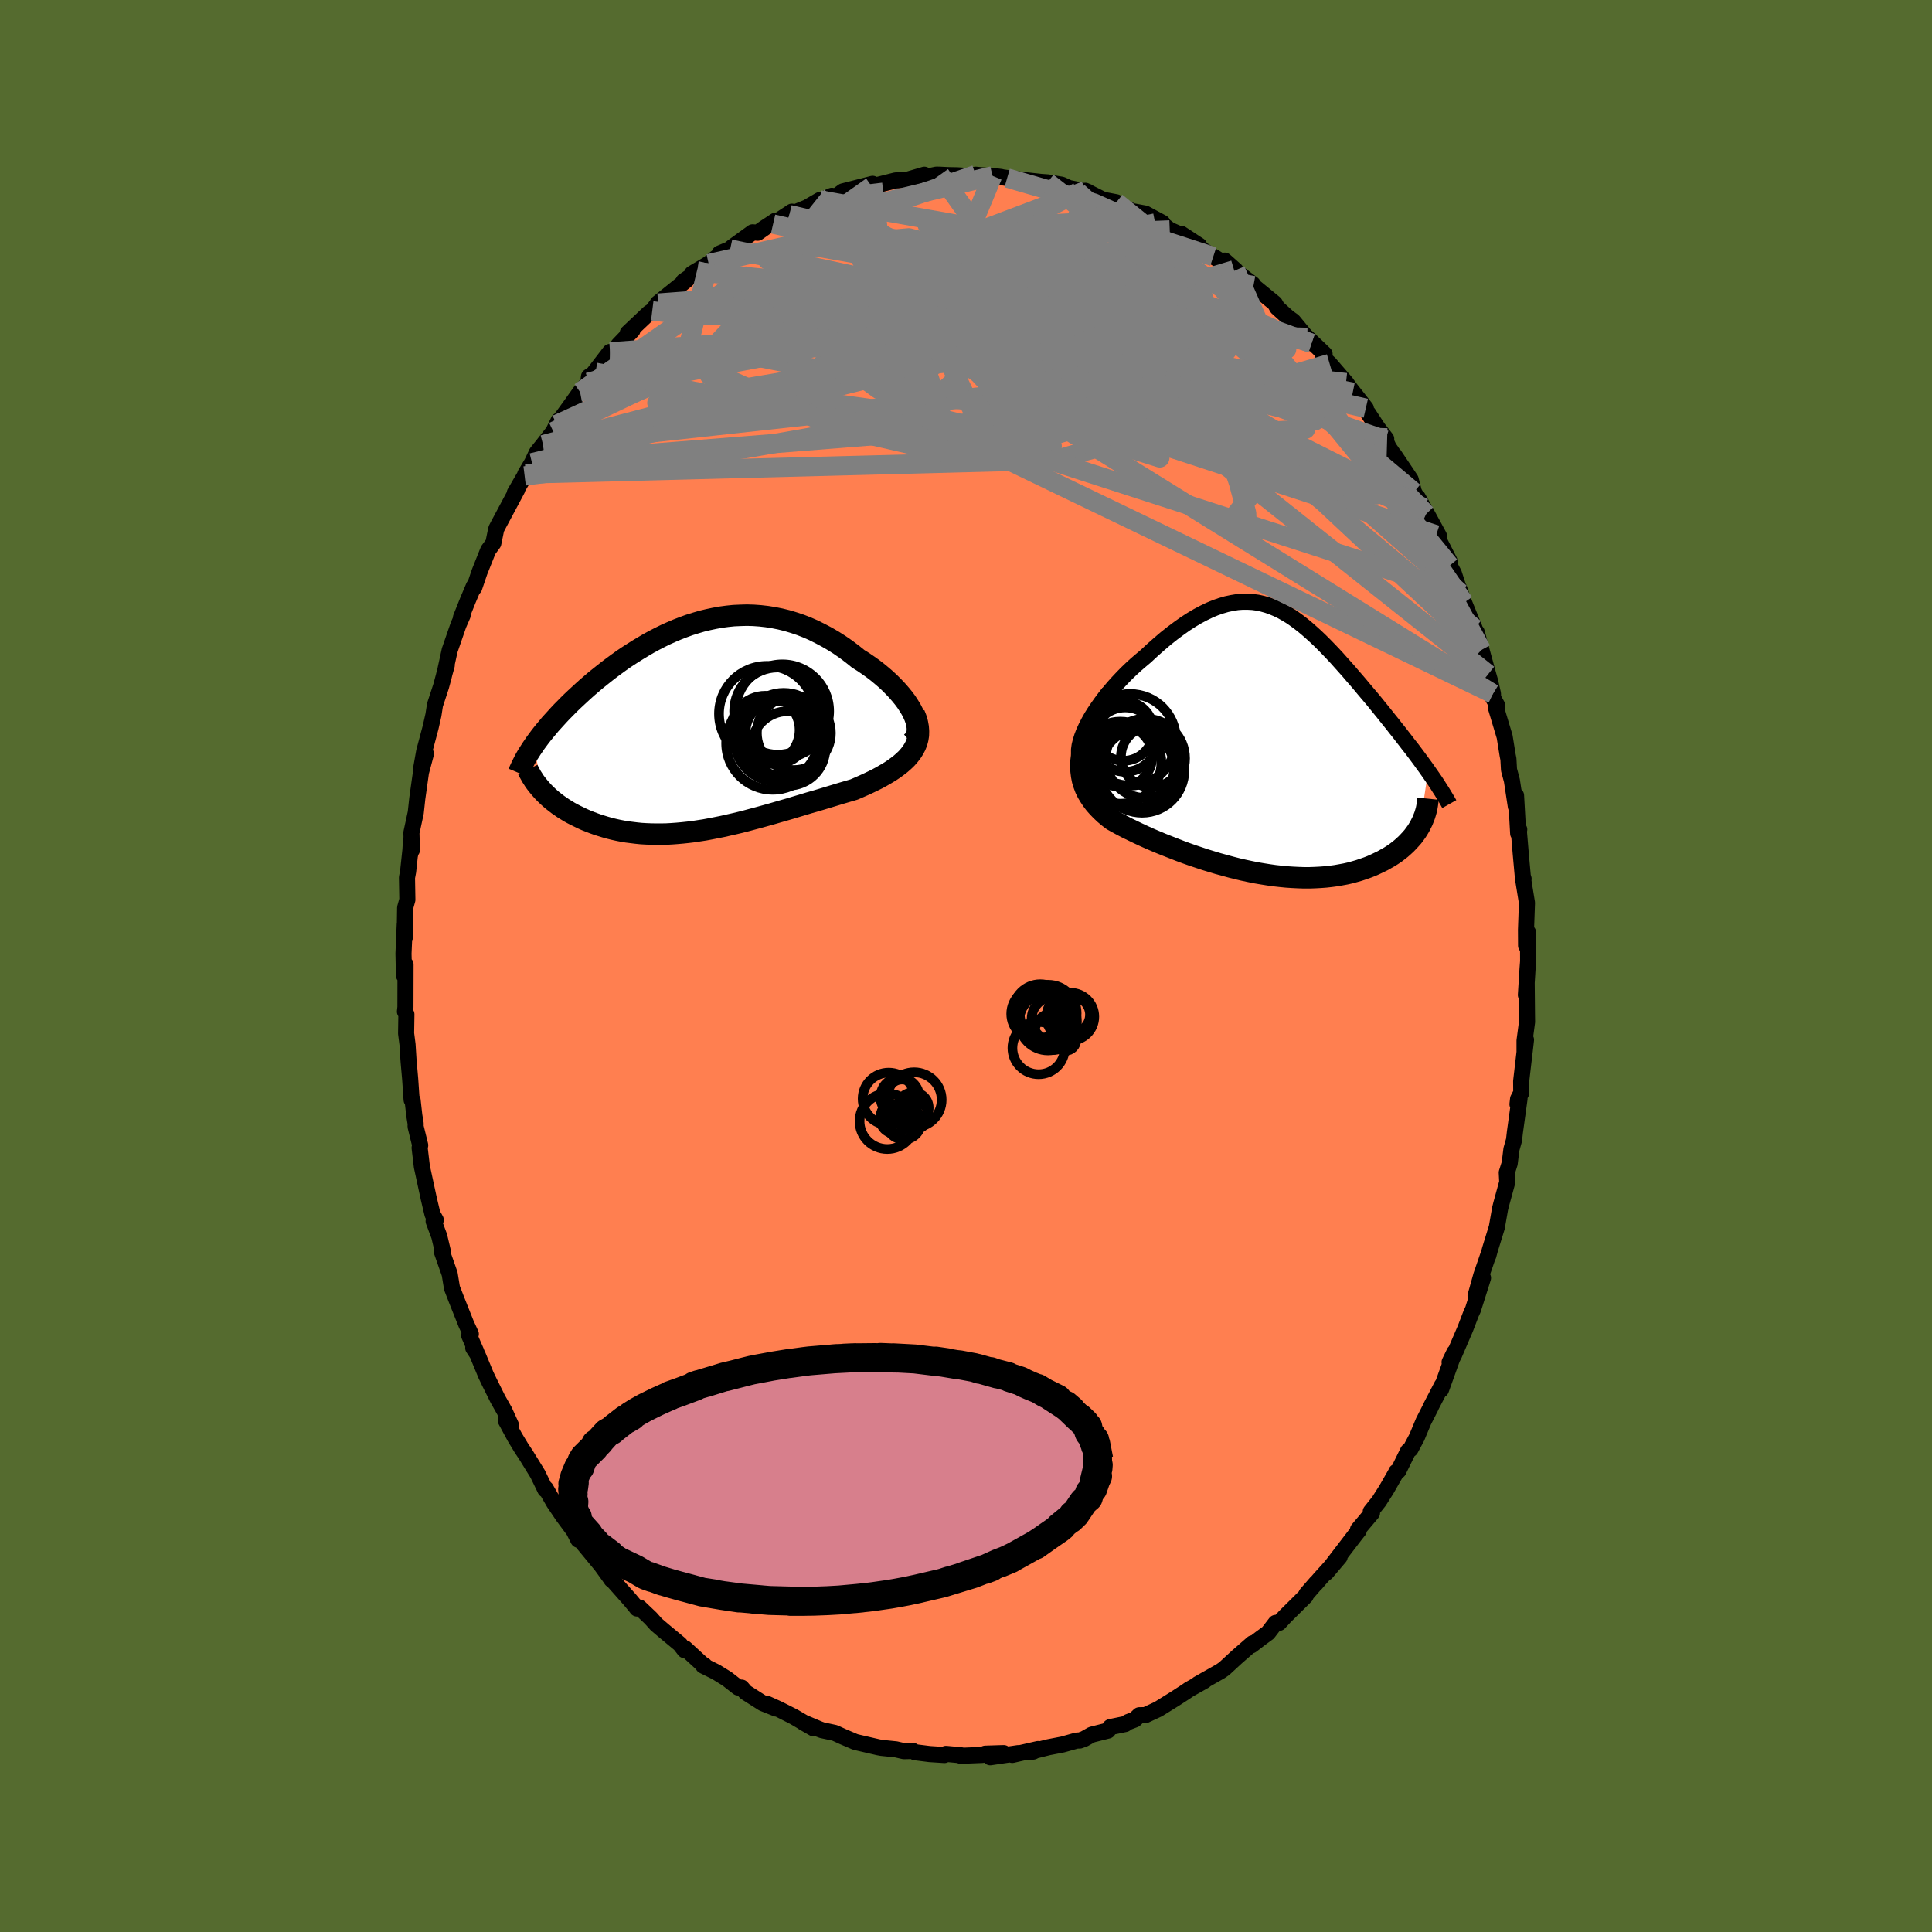 
  <svg viewBox="-100 -100 200 200" xmlns="http://www.w3.org/2000/svg" width="500" height="500" id="face-svg">
    <defs>
      <clipPath id="leftEyeClipPath">
        <polyline points="22.34,-1.42 22.14,-1.81 21.9,-2.2 21.64,-2.6 21.34,-3 21.02,-3.39 20.67,-3.79 20.3,-4.18 19.91,-4.57 19.5,-4.95 19.07,-5.32 18.62,-5.69 18.15,-6.05 17.67,-6.39 17.17,-6.73 16.66,-7.05 16.04,-7.55 15.4,-8.03 14.75,-8.48 14.09,-8.9 13.42,-9.29 12.74,-9.65 12.06,-9.99 11.38,-10.29 10.69,-10.56 10,-10.79 9.3,-11 8.61,-11.17 7.91,-11.31 7.22,-11.42 6.52,-11.5 5.83,-11.55 5.14,-11.57 4.46,-11.55 3.78,-11.52 3.1,-11.45 2.43,-11.36 1.77,-11.24 1.11,-11.1 0.45,-10.94 -0.19,-10.75 -0.83,-10.55 -1.46,-10.32 -2.08,-10.08 -2.69,-9.82 -3.29,-9.55 -3.88,-9.26 -4.46,-8.96 -5.03,-8.65 -5.59,-8.32 -6.14,-7.99 -6.68,-7.65 -7.21,-7.31 -7.73,-6.96 -8.23,-6.6 -8.72,-6.24 -9.2,-5.88 -9.67,-5.51 -10.12,-5.15 -10.57,-4.79 -11,-4.42 -11.42,-4.06 -11.82,-3.7 -12.21,-3.34 -12.59,-2.99 -12.96,-2.64 -13.32,-2.29 -13.66,-1.94 -14,-1.6 -14.32,-1.26 -14.63,-0.92 -14.93,-0.59 -15.23,-0.26 -15.5,0.07 -15.77,0.39 -16.03,0.71 -16.28,1.03 -16.51,1.34 -16.74,1.65 -16.95,1.96 -15.91,6.75 -15.69,6.97 -15.46,7.19 -15.22,7.41 -14.97,7.62 -14.7,7.83 -14.43,8.04 -14.14,8.24 -13.85,8.44 -13.54,8.63 -13.23,8.82 -12.9,9 -12.57,9.17 -12.22,9.34 -11.87,9.51 -11.51,9.67 -11.13,9.82 -10.74,9.97 -10.35,10.11 -9.94,10.24 -9.52,10.37 -9.09,10.49 -8.65,10.6 -8.2,10.7 -7.74,10.79 -7.27,10.87 -6.79,10.93 -6.3,10.99 -5.81,11.04 -5.3,11.07 -4.79,11.09 -4.27,11.1 -3.74,11.1 -3.2,11.09 -2.65,11.06 -2.1,11.02 -1.54,10.97 -0.97,10.91 -0.39,10.84 0.19,10.75 0.78,10.66 1.37,10.55 1.98,10.43 2.58,10.31 3.2,10.17 3.82,10.03 4.45,9.88 5.08,9.72 5.71,9.55 6.35,9.38 7,9.2 7.65,9.02 8.3,8.83 8.96,8.64 9.62,8.45 10.28,8.25 10.95,8.05 11.61,7.85 12.28,7.66 12.95,7.46 13.61,7.26 14.27,7.06 14.93,6.86 15.58,6.67 16.23,6.48 16.74,6.26 17.24,6.04 17.72,5.82 18.2,5.59 18.66,5.36 19.1,5.12 19.53,4.87 19.95,4.62 20.34,4.36 20.71,4.09 21.06,3.82 21.39,3.53 21.69,3.24 21.96,2.93 22.2,2.62" />
      </clipPath>
      <clipPath id="rightEyeClipPath">
        <polyline points="-19.45,-1.71 -19.19,-2.22 -18.9,-2.74 -18.58,-3.25 -18.23,-3.77 -17.86,-4.29 -17.47,-4.81 -17.05,-5.32 -16.62,-5.83 -16.18,-6.32 -15.72,-6.81 -15.26,-7.28 -14.78,-7.74 -14.29,-8.19 -13.8,-8.61 -13.3,-9.03 -12.6,-9.68 -11.9,-10.3 -11.22,-10.88 -10.54,-11.42 -9.87,-11.92 -9.21,-12.39 -8.56,-12.81 -7.92,-13.19 -7.3,-13.52 -6.68,-13.82 -6.08,-14.07 -5.5,-14.27 -4.92,-14.44 -4.35,-14.56 -3.8,-14.65 -3.26,-14.69 -2.73,-14.69 -2.2,-14.66 -1.69,-14.59 -1.19,-14.48 -0.69,-14.34 -0.21,-14.17 0.27,-13.97 0.75,-13.74 1.21,-13.48 1.68,-13.2 2.13,-12.89 2.58,-12.56 3.03,-12.21 3.47,-11.84 3.91,-11.45 4.35,-11.05 4.78,-10.64 5.21,-10.21 5.63,-9.78 6.06,-9.33 6.48,-8.88 6.89,-8.42 7.31,-7.95 7.72,-7.49 8.12,-7.02 8.53,-6.55 8.93,-6.08 9.32,-5.61 9.71,-5.15 10.1,-4.69 10.48,-4.23 10.85,-3.77 11.21,-3.33 11.57,-2.88 11.92,-2.44 12.27,-2.01 12.61,-1.57 12.95,-1.15 13.28,-0.72 13.6,-0.31 13.92,0.11 14.24,0.51 14.54,0.91 14.84,1.31 15.13,1.7 15.41,2.09 15.69,2.47 15.95,2.84 15.09,8.56 14.93,8.83 14.76,9.1 14.57,9.36 14.37,9.63 14.15,9.88 13.92,10.13 13.68,10.38 13.42,10.62 13.15,10.86 12.87,11.08 12.57,11.31 12.26,11.52 11.93,11.73 11.59,11.92 11.24,12.12 10.87,12.3 10.49,12.48 10.09,12.66 9.68,12.82 9.25,12.97 8.81,13.12 8.36,13.25 7.89,13.38 7.4,13.49 6.91,13.58 6.4,13.67 5.88,13.74 5.34,13.8 4.8,13.84 4.24,13.87 3.67,13.89 3.09,13.89 2.5,13.87 1.9,13.84 1.29,13.8 0.68,13.74 0.05,13.67 -0.58,13.58 -1.21,13.48 -1.86,13.37 -2.5,13.24 -3.16,13.1 -3.81,12.95 -4.47,12.78 -5.13,12.6 -5.79,12.42 -6.45,12.22 -7.11,12.02 -7.77,11.8 -8.43,11.58 -9.08,11.35 -9.73,11.11 -10.37,10.86 -11.01,10.61 -11.64,10.36 -12.26,10.1 -12.87,9.84 -13.47,9.57 -14.05,9.3 -14.63,9.02 -15.19,8.75 -15.73,8.47 -16.25,8.19 -16.76,7.9 -17.16,7.59 -17.54,7.27 -17.9,6.93 -18.23,6.59 -18.55,6.23 -18.83,5.86 -19.09,5.47 -19.33,5.07 -19.53,4.66 -19.69,4.23 -19.83,3.78 -19.92,3.31 -19.98,2.82 -20,2.31 -19.98,1.78" />
      </clipPath>
      <filter id="fuzzy">
        <feTurbulence id="turbulence" baseFrequency="0.05" numOctaves="3" type="noise" result="noise" />
        <feDisplacementMap in="SourceGraphic" in2="noise" scale="2" />
      </filter>
      <linearGradient id="rainbowGradient" x1="0%" y1="0%" x2="100%" y2="0%">
        <stop offset="0%" style="stop-color: rgb(233, 236, 239); stop-opacity: 1" />
        <stop offset="50%" style="stop-color: rgb(0, 0, 0); stop-opacity: 1" />
        <stop offset="100%" style="stop-color: rgb(165, 42, 42); stop-opacity: 1" />
      </linearGradient>
    </defs>
    <rect x="-100" y="-100" width="100%" height="100%" fill="rgb(85, 107, 47)" />
    <polyline id="faceContour" points="58.13,0.28 57.96,3 58.04,1.79 58.07,5.03 58.08,5.78 57.82,7.73 57.82,8.95 57.97,7.64 57.47,11.92 57.48,13.13 57.15,13.77 57.09,14.31 57.3,13.74 56.82,17.22 56.73,18.02 56.46,18.98 56.28,20.44 55.98,21.39 56.03,22.37 55.4,24.67 55.29,25.11 54.95,27.05 54.24,29.35 54.07,29.98 54.08,29.88 53.34,32.03 52.75,34.14 53.52,32.29 52.48,35.57 52.3,35.95 51.69,37.54 50.54,40.22 50.26,40.77 50.06,41.02 50.56,39.99 49.17,43.86 49.27,43.41 48.19,45.49 48.09,45.71 47.36,47.14 46.68,48.77 46.02,50.01 45.76,50.22 44.76,52.26 44.54,52.37 44.53,52.43 43.52,54.2 42.75,55.41 41.9,56.48 41.9,56.64 42.03,56.62 40.58,58.34 40.66,58.43 40.31,58.87 37.3,62.8 38.68,61.17 36.65,63.42 36.23,63.91 36.29,63.81 35.25,65.01 35.15,65.23 33.03,67.33 32.41,68 32.06,68 31.27,69.03 30.48,69.61 29.54,70.33 29.67,70.11 28.02,71.55 26.73,72.74 26.34,73.01 24.01,74.33 24.87,73.84 24.66,74.01 23.11,74.88 22.76,75.12 21.73,75.79 19.9,76.93 18.57,77.55 17.94,77.56 17.48,78 16.77,78.27 16.48,78.47 14.93,78.79 14.7,79.15 13.02,79.57 12.24,80.01 11.77,80.18 11.47,80.18 10,80.59 8.55,80.87 6.38,81.41 6.97,81.32 7.46,81.06 4.79,81.67 5.42,81.48 2.51,81.91 3.9,81.48 2,81.54 1.68,81.67 -0.55,81.76 -0.48,81.71 -2.07,81.56 -2.23,81.68 -3.77,81.58 -5.28,81.39 -5.5,81.25 -5.97,81.27 -6.43,81.28 -7.26,81.09 -8.74,80.94 -9.07,80.88 -11.1,80.41 -11.47,80.32 -12.69,79.8 -13.59,79.39 -14.9,79.11 -15.17,79.01 -16.88,78.29 -15.76,78.93 -17.82,77.72 -19.4,76.92 -20.62,76.37 -19.65,76.87 -21.03,76.32 -22.82,75.18 -23.23,74.7 -23.59,74.69 -24.74,73.79 -25.87,73.09 -27.2,72.43 -27.06,72.41 -27.34,72.23 -29.07,70.64 -29.13,70.83 -29.61,70.21 -31.25,68.85 -32.06,68.16 -32.64,67.51 -33.8,66.41 -34.06,66.51 -34.05,66.5 -34.79,65.61 -36.89,63.24 -36.7,63.53 -36.82,63.35 -37.76,62.05 -39.78,59.6 -40.3,58.57 -40.13,59.4 -40.61,58.45 -41.7,56.98 -42.66,55.56 -43.5,54.1 -43.49,54.17 -43.55,54.21 -44.33,52.6 -45.55,50.62 -46.04,49.88 -46.7,48.79 -47.65,47.03 -47.11,47.52 -47.77,46.07 -48.47,44.83 -49.36,43.04 -49.7,42.33 -50.59,40.18 -51.01,39.54 -50.68,39.97 -51.43,38.25 -51.26,38.1 -51.74,37.06 -52.74,34.55 -53.21,33.34 -53.45,31.88 -54.25,29.6 -54.14,29.61 -54.53,27.97 -55.11,26.42 -54.89,26.29 -55.23,25.69 -55.43,24.85 -55.61,24.09 -56.33,20.76 -56.56,18.82 -56.5,18.56 -56.98,16.61 -56.97,16.33 -57.11,15.48 -57.29,13.88 -57.39,13.86 -57.54,11.69 -57.7,9.88 -57.72,9.6 -57.81,8.15 -57.96,6.98 -57.93,5 -58.08,4.72 -58.03,4.26 -58.02,-0.16 -58.18,0.99 -58.23,-1.29 -58.1,-4.34 -58.11,-2.87 -58.06,-6.03 -57.83,-6.86 -57.87,-9.15 -57.75,-9.79 -57.47,-12.4 -57.54,-11.55 -57.45,-13.04 -57.36,-12.01 -57.41,-13.8 -56.96,-15.88 -56.8,-17.36 -56.42,-20.06 -55.91,-21.97 -56.41,-20.4 -56.09,-22.2 -55.42,-24.71 -55.13,-25.99 -54.97,-27.03 -54.34,-28.95 -54.07,-29.95 -53.99,-30.28 -53.75,-31.14 -53.87,-30.76 -53.45,-32.68 -52.54,-35.31 -52.11,-36.3 -52.28,-36.07 -51.56,-37.87 -50.95,-39.31 -50.91,-39.17 -50.36,-40.79 -49.46,-43.05 -48.93,-43.77 -48.63,-45.24 -48.44,-45.61 -46.81,-48.66 -46.45,-49.34 -46.71,-48.97 -45.69,-50.73 -45.62,-50.93 -44.93,-52.09 -44.43,-53.15 -43.78,-53.96 -42.72,-55.32 -42.17,-56.46 -42.37,-56.05 -40.99,-57.95 -39.95,-59.41 -39.1,-60.42 -39.03,-61.01 -38.36,-61.46 -38.51,-61.41 -36.85,-63.57 -36.66,-63.29 -35.97,-64.3 -34.53,-65.8 -35.02,-65.52 -32.81,-67.61 -32.48,-67.82 -31.87,-68.62 -31.92,-68.6 -28.91,-71.02 -29.24,-70.89 -27.79,-71.87 -28.35,-71.68 -26.64,-72.7 -25.91,-73.3 -25.26,-73.7 -25.51,-73.76 -24.41,-74.22 -24.24,-74.39 -22.09,-75.95 -21.56,-75.91 -20.88,-76.39 -19.73,-77.15 -19.97,-76.81 -18.02,-78.09 -18.28,-77.78 -16.46,-78.52 -15.12,-79.3 -14.82,-79.34 -13.89,-79.73 -13.78,-79.42 -12.73,-80.19 -9.67,-80.97 -9.5,-80.89 -9.9,-80.78 -9.76,-80.7 -7.29,-81.32 -6.11,-81.38 -4.31,-81.91 -5.92,-81.32 -3.05,-81.92 -2.68,-81.91 -1.9,-81.87 -0.9,-81.85 0.46,-81.76 0.99,-81.91 1.67,-81.85 3.63,-81.68 2.75,-81.79 4.26,-81.57 6.38,-81.32 7.92,-81.15 7.58,-81.18 8.44,-81.12 9.9,-80.88 11.59,-80.11 10,-80.67 12.65,-80.13 12.81,-79.81 12.36,-80.25 14.2,-79.32 15.56,-79.06 16.09,-78.66 17.21,-78.14 18.56,-77.89 20.34,-76.93 19.58,-76.91 20.29,-76.83 21.09,-76.2 22.68,-75.51 22.28,-75.8 24.14,-74.58 24.19,-74.33 25.6,-73.44 27.91,-72.02 26.78,-73.02 27.75,-72.06 29.68,-70.59 29.76,-70.43 30.55,-69.62 29.98,-70.22 31.97,-68.59 32.22,-68.15 33.34,-67.14 33.87,-66.76 35.77,-64.46 35.32,-65.07 37.12,-63.35 36.96,-62.99 37.64,-62.36 39.34,-60.39 40.04,-59.39 39.52,-60.11 41.39,-57.74 40.79,-58.22 41.64,-57.21 42.63,-55.7 43.5,-54.57 43.4,-54.45 43.77,-53.67 45.32,-51.42 44.33,-52.9 46.03,-50.37 46.37,-49.06 47.63,-46.79 46.77,-48.51 47.38,-47.43 48.96,-44.53 48.68,-44.63 50.05,-41.93 50.07,-41.45 50.5,-40.65 51.16,-38.63 51.05,-39.09 51.56,-37.62 52.65,-34.95 52.54,-34.95 52.87,-34.56 53.36,-32.72 54.05,-30.2 54.26,-29.47 54.55,-28.18 54.56,-27.75 55,-26.95 54.87,-26.7 55.76,-23.74 56.07,-21.82 56.15,-21.42 56.21,-20.32 56.51,-19.2 56.92,-16.51 56.94,-17.65 57.16,-13.72 57.27,-14.13 57.21,-14.21 57.43,-11.59 57.64,-9.27 57.72,-9.03 57.7,-8.81 58.07,-6.54 57.97,-3.74 57.98,-2.11 58.18,-3.48 58.19,-0.49 58.13,0.28 57.96,3" fill="rgb(255, 127, 80)" stroke="black" stroke-width="1.667" stroke-linejoin="round" filter="url(#fuzzy)" />
    <g transform="translate(31.89 -23.02)">
      <polyline id="rightCountour" points="-19.45,-1.71 -19.19,-2.22 -18.9,-2.74 -18.58,-3.25 -18.23,-3.77 -17.86,-4.29 -17.47,-4.81 -17.05,-5.32 -16.62,-5.83 -16.18,-6.32 -15.72,-6.81 -15.26,-7.28 -14.78,-7.74 -14.29,-8.19 -13.8,-8.61 -13.3,-9.03 -12.6,-9.68 -11.9,-10.3 -11.22,-10.88 -10.54,-11.42 -9.87,-11.92 -9.21,-12.39 -8.56,-12.81 -7.92,-13.19 -7.3,-13.52 -6.68,-13.82 -6.08,-14.07 -5.5,-14.27 -4.92,-14.44 -4.35,-14.56 -3.8,-14.65 -3.26,-14.69 -2.73,-14.69 -2.2,-14.66 -1.69,-14.59 -1.19,-14.48 -0.69,-14.34 -0.21,-14.17 0.27,-13.97 0.75,-13.74 1.21,-13.48 1.68,-13.2 2.13,-12.89 2.58,-12.56 3.03,-12.21 3.47,-11.84 3.91,-11.45 4.35,-11.05 4.78,-10.64 5.21,-10.21 5.63,-9.78 6.06,-9.33 6.48,-8.88 6.89,-8.42 7.31,-7.95 7.72,-7.49 8.12,-7.02 8.53,-6.55 8.93,-6.08 9.32,-5.61 9.71,-5.15 10.1,-4.69 10.48,-4.23 10.85,-3.77 11.21,-3.33 11.57,-2.88 11.92,-2.44 12.27,-2.01 12.61,-1.57 12.95,-1.15 13.28,-0.72 13.6,-0.31 13.92,0.11 14.24,0.51 14.54,0.91 14.84,1.31 15.13,1.7 15.41,2.09 15.69,2.47 15.95,2.84 15.09,8.56 14.93,8.83 14.76,9.1 14.57,9.36 14.37,9.63 14.15,9.88 13.92,10.13 13.68,10.38 13.42,10.62 13.15,10.86 12.87,11.08 12.57,11.31 12.26,11.52 11.93,11.73 11.59,11.92 11.24,12.12 10.87,12.3 10.49,12.48 10.09,12.66 9.68,12.82 9.25,12.97 8.81,13.12 8.36,13.25 7.89,13.38 7.4,13.49 6.91,13.58 6.4,13.67 5.88,13.74 5.34,13.8 4.8,13.84 4.24,13.87 3.67,13.89 3.09,13.89 2.5,13.87 1.9,13.84 1.29,13.8 0.68,13.74 0.05,13.67 -0.58,13.58 -1.21,13.48 -1.86,13.37 -2.5,13.24 -3.16,13.1 -3.81,12.95 -4.47,12.78 -5.13,12.6 -5.79,12.42 -6.45,12.22 -7.11,12.02 -7.77,11.8 -8.43,11.58 -9.08,11.35 -9.73,11.11 -10.37,10.86 -11.01,10.61 -11.64,10.36 -12.26,10.1 -12.87,9.84 -13.47,9.57 -14.05,9.3 -14.63,9.02 -15.19,8.75 -15.73,8.47 -16.25,8.19 -16.76,7.9 -17.16,7.59 -17.54,7.27 -17.9,6.93 -18.23,6.59 -18.55,6.23 -18.83,5.86 -19.09,5.47 -19.33,5.07 -19.53,4.66 -19.69,4.23 -19.83,3.78 -19.92,3.31 -19.98,2.82 -20,2.31 -19.98,1.78" fill="white" stroke="white" stroke-width="0" stroke-linejoin="round" filter="url(#fuzzy)" />
    </g>
    <g transform="translate(-27.82 -24.75)">
      <polyline id="leftCountour" points="22.34,-1.42 22.14,-1.81 21.9,-2.2 21.64,-2.6 21.34,-3 21.02,-3.39 20.67,-3.79 20.3,-4.18 19.91,-4.57 19.5,-4.95 19.07,-5.32 18.62,-5.69 18.15,-6.05 17.67,-6.39 17.17,-6.73 16.66,-7.05 16.04,-7.55 15.4,-8.03 14.75,-8.48 14.09,-8.9 13.42,-9.29 12.74,-9.65 12.06,-9.99 11.38,-10.29 10.69,-10.56 10,-10.79 9.3,-11 8.61,-11.17 7.91,-11.31 7.22,-11.42 6.52,-11.5 5.83,-11.55 5.14,-11.57 4.46,-11.55 3.78,-11.52 3.1,-11.45 2.43,-11.36 1.77,-11.24 1.11,-11.1 0.45,-10.94 -0.19,-10.75 -0.83,-10.55 -1.46,-10.32 -2.08,-10.08 -2.69,-9.82 -3.29,-9.55 -3.88,-9.26 -4.46,-8.96 -5.03,-8.65 -5.59,-8.32 -6.14,-7.99 -6.68,-7.65 -7.21,-7.31 -7.73,-6.96 -8.23,-6.6 -8.72,-6.24 -9.2,-5.88 -9.67,-5.51 -10.12,-5.15 -10.57,-4.79 -11,-4.42 -11.42,-4.06 -11.82,-3.7 -12.21,-3.34 -12.59,-2.99 -12.96,-2.64 -13.32,-2.29 -13.66,-1.94 -14,-1.6 -14.32,-1.26 -14.63,-0.92 -14.93,-0.59 -15.23,-0.26 -15.5,0.07 -15.77,0.39 -16.03,0.71 -16.28,1.03 -16.51,1.34 -16.74,1.65 -16.95,1.96 -15.91,6.75 -15.69,6.97 -15.46,7.19 -15.22,7.41 -14.97,7.62 -14.7,7.83 -14.43,8.04 -14.14,8.24 -13.85,8.44 -13.54,8.63 -13.23,8.82 -12.9,9 -12.57,9.17 -12.22,9.34 -11.87,9.51 -11.51,9.67 -11.13,9.82 -10.74,9.97 -10.35,10.11 -9.94,10.24 -9.52,10.37 -9.09,10.49 -8.65,10.6 -8.2,10.7 -7.74,10.79 -7.27,10.87 -6.79,10.93 -6.3,10.99 -5.81,11.04 -5.3,11.07 -4.79,11.09 -4.27,11.1 -3.74,11.1 -3.2,11.09 -2.65,11.06 -2.1,11.02 -1.54,10.97 -0.97,10.91 -0.39,10.84 0.19,10.75 0.78,10.66 1.37,10.55 1.98,10.43 2.58,10.31 3.2,10.17 3.82,10.03 4.45,9.88 5.08,9.72 5.71,9.55 6.35,9.38 7,9.2 7.65,9.02 8.3,8.83 8.96,8.64 9.62,8.45 10.28,8.25 10.95,8.05 11.61,7.85 12.28,7.66 12.95,7.46 13.61,7.26 14.27,7.06 14.93,6.86 15.58,6.67 16.23,6.48 16.74,6.26 17.24,6.04 17.72,5.82 18.2,5.59 18.66,5.36 19.1,5.12 19.53,4.87 19.95,4.62 20.34,4.36 20.71,4.09 21.06,3.82 21.39,3.53 21.69,3.24 21.96,2.93 22.2,2.62" fill="white" stroke="white" stroke-width="0" stroke-linejoin="round" filter="url(#fuzzy)" />
    </g>
    <g transform="translate(31.89 -23.02)">
      <polyline id="rightUpper" points="-19.63,2.36 -19.87,2.09 -20.04,1.77 -20.15,1.43 -20.19,1.05 -20.19,0.64 -20.13,0.2 -20.02,-0.25 -19.87,-0.72 -19.68,-1.21 -19.45,-1.71 -19.19,-2.22 -18.9,-2.74 -18.58,-3.25 -18.23,-3.77 -17.86,-4.29 -17.47,-4.81 -17.05,-5.32 -16.62,-5.83 -16.18,-6.32 -15.72,-6.81 -15.26,-7.28 -14.78,-7.74 -14.29,-8.19 -13.8,-8.61 -13.3,-9.03 -12.6,-9.68 -11.9,-10.3 -11.22,-10.88 -10.54,-11.42 -9.87,-11.92 -9.21,-12.39 -8.56,-12.81 -7.92,-13.19 -7.3,-13.52 -6.68,-13.82 -6.08,-14.07 -5.5,-14.27 -4.92,-14.44 -4.35,-14.56 -3.8,-14.65 -3.26,-14.69 -2.73,-14.69 -2.2,-14.66 -1.69,-14.59 -1.19,-14.48 -0.69,-14.34 -0.21,-14.17 0.27,-13.97 0.75,-13.74 1.21,-13.48 1.68,-13.2 2.13,-12.89 2.58,-12.56 3.03,-12.21 3.47,-11.84 3.91,-11.45 4.35,-11.05 4.78,-10.64 5.21,-10.21 5.63,-9.78 6.06,-9.33 6.48,-8.88 6.89,-8.42 7.31,-7.95 7.72,-7.49 8.12,-7.02 8.53,-6.55 8.93,-6.08 9.32,-5.61 9.71,-5.15 10.1,-4.69 10.48,-4.23 10.85,-3.77 11.21,-3.33 11.57,-2.88 11.92,-2.44 12.27,-2.01 12.61,-1.57 12.95,-1.15 13.28,-0.72 13.6,-0.31 13.92,0.11 14.24,0.51 14.54,0.91 14.84,1.31 15.13,1.7 15.41,2.09 15.69,2.47 15.95,2.84 16.21,3.21 16.46,3.57 16.7,3.92 16.93,4.27 17.15,4.62 17.37,4.96 17.57,5.29 17.77,5.62 17.96,5.94 18.14,6.26" fill="none" stroke="black" stroke-width="1.667" stroke-linejoin="round" filter="url(#fuzzy)" />
      <polyline id="rightLower" points="-16.85,-5.15 -17.44,-4.3 -17.96,-3.49 -18.41,-2.72 -18.8,-1.98 -19.13,-1.28 -19.41,-0.61 -19.63,0.03 -19.79,0.64 -19.91,1.22 -19.98,1.78 -20,2.31 -19.98,2.82 -19.92,3.31 -19.83,3.78 -19.69,4.23 -19.53,4.66 -19.33,5.07 -19.09,5.47 -18.83,5.86 -18.55,6.23 -18.23,6.59 -17.9,6.93 -17.54,7.27 -17.16,7.59 -16.76,7.9 -16.25,8.19 -15.73,8.47 -15.19,8.75 -14.63,9.02 -14.05,9.3 -13.47,9.57 -12.87,9.84 -12.26,10.1 -11.64,10.36 -11.01,10.61 -10.37,10.86 -9.73,11.11 -9.08,11.35 -8.43,11.58 -7.77,11.8 -7.11,12.02 -6.45,12.22 -5.79,12.42 -5.13,12.6 -4.47,12.78 -3.81,12.95 -3.16,13.1 -2.5,13.24 -1.86,13.37 -1.21,13.48 -0.58,13.58 0.05,13.67 0.68,13.74 1.29,13.8 1.9,13.84 2.5,13.87 3.09,13.89 3.67,13.89 4.24,13.87 4.8,13.84 5.34,13.8 5.88,13.74 6.4,13.67 6.91,13.58 7.4,13.49 7.89,13.38 8.36,13.25 8.81,13.12 9.25,12.97 9.68,12.82 10.09,12.66 10.49,12.48 10.87,12.3 11.24,12.12 11.59,11.92 11.93,11.73 12.26,11.52 12.57,11.31 12.87,11.08 13.15,10.86 13.42,10.62 13.68,10.38 13.92,10.13 14.15,9.88 14.37,9.63 14.57,9.36 14.76,9.1 14.93,8.83 15.09,8.56 15.23,8.28 15.37,8 15.48,7.72 15.59,7.44 15.68,7.15 15.76,6.87 15.82,6.58 15.87,6.29 15.91,5.99 15.94,5.7" fill="none" stroke="black" stroke-width="2.222" stroke-linejoin="round" filter="url(#fuzzy)" />
      <circle r="4.578" cx="-14.082" cy="2.381" stroke="black" fill="none" stroke-width="1.0" filter="url(#fuzzy)" clip-path="url(#rightEyeClipPath)" /><circle r="3.152" cx="-12.697" cy="1.351" stroke="black" fill="none" stroke-width="1.0" filter="url(#fuzzy)" clip-path="url(#rightEyeClipPath)" /><circle r="4.102" cx="-13.317" cy="1.521" stroke="black" fill="none" stroke-width="1.0" filter="url(#fuzzy)" clip-path="url(#rightEyeClipPath)" /><circle r="3.186" cx="-15.787" cy="1.306" stroke="black" fill="none" stroke-width="1.0" filter="url(#fuzzy)" clip-path="url(#rightEyeClipPath)" /><circle r="4.25" cx="-15.917" cy="1.971" stroke="black" fill="none" stroke-width="1.0" filter="url(#fuzzy)" clip-path="url(#rightEyeClipPath)" /><circle r="3.09" cx="-15.582" cy="-1.314" stroke="black" fill="none" stroke-width="1.0" filter="url(#fuzzy)" clip-path="url(#rightEyeClipPath)" /><circle r="3.33" cx="-15.407" cy="-0.419" stroke="black" fill="none" stroke-width="1.0" filter="url(#fuzzy)" clip-path="url(#rightEyeClipPath)" /><circle r="4.384" cx="-13.667" cy="2.771" stroke="black" fill="none" stroke-width="1.0" filter="url(#fuzzy)" clip-path="url(#rightEyeClipPath)" /><circle r="4.132" cx="-14.482" cy="2.556" stroke="black" fill="none" stroke-width="1.0" filter="url(#fuzzy)" clip-path="url(#rightEyeClipPath)" /><circle r="4.74" cx="-14.887" cy="-0.399" stroke="black" fill="none" stroke-width="1.0" filter="url(#fuzzy)" clip-path="url(#rightEyeClipPath)" />
      </g>
    <g transform="translate(-27.82 -24.75)">
      <polyline id="leftUpper" points="22.12,1.64 22.36,1.44 22.55,1.21 22.68,0.95 22.76,0.66 22.79,0.35 22.78,0.03 22.73,-0.32 22.64,-0.67 22.51,-1.04 22.34,-1.42 22.14,-1.81 21.9,-2.2 21.64,-2.6 21.34,-3 21.02,-3.39 20.67,-3.79 20.3,-4.18 19.91,-4.57 19.5,-4.95 19.07,-5.32 18.62,-5.69 18.15,-6.05 17.67,-6.39 17.17,-6.73 16.66,-7.05 16.04,-7.55 15.4,-8.03 14.75,-8.48 14.09,-8.9 13.42,-9.29 12.74,-9.65 12.06,-9.99 11.38,-10.29 10.69,-10.56 10,-10.79 9.3,-11 8.61,-11.17 7.91,-11.31 7.22,-11.42 6.52,-11.5 5.83,-11.55 5.14,-11.57 4.46,-11.55 3.78,-11.52 3.1,-11.45 2.43,-11.36 1.77,-11.24 1.11,-11.1 0.45,-10.94 -0.19,-10.75 -0.83,-10.55 -1.46,-10.32 -2.08,-10.08 -2.69,-9.82 -3.29,-9.55 -3.88,-9.26 -4.46,-8.96 -5.03,-8.65 -5.59,-8.32 -6.14,-7.99 -6.68,-7.65 -7.21,-7.31 -7.73,-6.96 -8.23,-6.6 -8.72,-6.24 -9.2,-5.88 -9.67,-5.51 -10.12,-5.15 -10.57,-4.79 -11,-4.42 -11.42,-4.06 -11.82,-3.7 -12.21,-3.34 -12.59,-2.99 -12.96,-2.64 -13.32,-2.29 -13.66,-1.94 -14,-1.6 -14.32,-1.26 -14.63,-0.92 -14.93,-0.59 -15.23,-0.26 -15.5,0.07 -15.77,0.39 -16.03,0.71 -16.28,1.03 -16.51,1.34 -16.74,1.65 -16.95,1.96 -17.15,2.25 -17.34,2.55 -17.53,2.84 -17.7,3.13 -17.86,3.41 -18,3.69 -18.14,3.96 -18.27,4.24 -18.39,4.5 -18.5,4.76" fill="none" stroke="black" stroke-width="2.222" stroke-linejoin="round" filter="url(#fuzzy)" />
      <polyline id="leftLower" points="22.47,-1.34 22.66,-0.86 22.79,-0.41 22.87,0.03 22.9,0.45 22.89,0.85 22.83,1.23 22.73,1.6 22.59,1.95 22.41,2.29 22.2,2.62 21.96,2.93 21.69,3.24 21.39,3.53 21.06,3.82 20.71,4.09 20.34,4.36 19.95,4.62 19.53,4.87 19.1,5.12 18.66,5.36 18.2,5.59 17.72,5.82 17.24,6.04 16.74,6.26 16.23,6.48 15.58,6.67 14.93,6.86 14.27,7.06 13.61,7.26 12.95,7.46 12.28,7.66 11.61,7.85 10.95,8.05 10.28,8.25 9.62,8.45 8.96,8.64 8.3,8.83 7.65,9.02 7,9.2 6.35,9.38 5.71,9.55 5.08,9.72 4.45,9.88 3.82,10.03 3.2,10.17 2.58,10.31 1.98,10.43 1.37,10.55 0.78,10.66 0.19,10.75 -0.39,10.84 -0.97,10.91 -1.54,10.97 -2.1,11.02 -2.65,11.06 -3.2,11.09 -3.74,11.1 -4.27,11.1 -4.79,11.09 -5.3,11.07 -5.81,11.04 -6.3,10.99 -6.79,10.93 -7.27,10.87 -7.74,10.79 -8.2,10.7 -8.65,10.6 -9.09,10.49 -9.52,10.37 -9.94,10.24 -10.35,10.11 -10.74,9.97 -11.13,9.82 -11.51,9.67 -11.87,9.51 -12.22,9.34 -12.57,9.17 -12.9,9 -13.23,8.82 -13.54,8.63 -13.85,8.44 -14.14,8.24 -14.43,8.04 -14.7,7.83 -14.97,7.62 -15.22,7.41 -15.46,7.19 -15.69,6.97 -15.91,6.75 -16.12,6.52 -16.32,6.29 -16.51,6.06 -16.69,5.83 -16.86,5.6 -17.01,5.36 -17.16,5.13 -17.29,4.89 -17.42,4.66 -17.54,4.42" fill="none" stroke="black" stroke-width="2.222" stroke-linejoin="round" filter="url(#fuzzy)" />
      <circle r="4.512" cx="8.33" cy="-1.638" stroke="black" fill="none" stroke-width="1.0" filter="url(#fuzzy)" clip-path="url(#leftEyeClipPath)" /><circle r="3.856" cx="9.405" cy="2.227" stroke="black" fill="none" stroke-width="1.0" filter="url(#fuzzy)" clip-path="url(#leftEyeClipPath)" /><circle r="4.82" cx="7.81" cy="1.687" stroke="black" fill="none" stroke-width="1.0" filter="url(#fuzzy)" clip-path="url(#leftEyeClipPath)" /><circle r="4.96" cx="7.21" cy="-1.358" stroke="black" fill="none" stroke-width="1.0" filter="url(#fuzzy)" clip-path="url(#leftEyeClipPath)" /><circle r="4.842" cx="8.81" cy="-1.633" stroke="black" fill="none" stroke-width="1.0" filter="url(#fuzzy)" clip-path="url(#leftEyeClipPath)" /><circle r="3.548" cx="7.045" cy="0.322" stroke="black" fill="none" stroke-width="1.0" filter="url(#fuzzy)" clip-path="url(#leftEyeClipPath)" /><circle r="4.32" cx="8.19" cy="1.317" stroke="black" fill="none" stroke-width="1.0" filter="url(#fuzzy)" clip-path="url(#leftEyeClipPath)" /><circle r="4.306" cx="8.95" cy="0.782" stroke="black" fill="none" stroke-width="1.0" filter="url(#fuzzy)" clip-path="url(#leftEyeClipPath)" /><circle r="3.242" cx="8.24" cy="0.557" stroke="black" fill="none" stroke-width="1.0" filter="url(#fuzzy)" clip-path="url(#leftEyeClipPath)" /><circle r="3.83" cx="10" cy="0.637" stroke="black" fill="none" stroke-width="1.0" filter="url(#fuzzy)" clip-path="url(#leftEyeClipPath)" />
    </g>
    <g id="hairs">
      <polyline points="54.55,-28.18 2.78,-53.11 -1.73,-62.51 7.9,-61.48 15.69,-58.13 17.27,-56.94 14.43,-58.23 10.14,-60.75 6.06,-63.49 2.58,-66 -0.22,-68.11 -1.85,-69.64 -1.55,-70.52 1.06,-70.89 5.42,-71.02 10.04,-71.11 12.95,-71.16 12.38,-71.11 7.56,-70.88 0.13,-70.32 -5.16,-69.51 -5.53,-70.17 -24.41,-74.22" fill="none" stroke="rgb(128, 128, 128)" stroke-width="2" stroke-linejoin="round" filter="url(#fuzzy)" /><polyline points="11.59,-80.11 31.87,-61.82 34.54,-57.31 27.44,-59 17.41,-61.31 9.66,-62.49 5.76,-62.69 3.93,-62.71 1.57,-63.14 -2.46,-64.07 -7.38,-65.27 -11.51,-66.34 -13.42,-66.97 -12.48,-66.86 -8.78,-65.79 -3.03,-63.72 3.31,-61.13 8.03,-59.05 9.1,-58.81 6.53,-61.18 3.62,-65.63 5.38,-70.4 13.25,-73.61 20.51,-75.07 15.56,-79.06" fill="none" stroke="rgb(128, 128, 128)" stroke-width="2" stroke-linejoin="round" filter="url(#fuzzy)" /><polyline points="-19.97,-76.81 5.46,-70.99 5.44,-67.66 5.93,-63.6 7.73,-60.63 8.15,-58.67 8.03,-56.71 8.71,-54.74 8.92,-53.82 5.6,-54.68 -2.97,-56.74 -15.1,-58.43 -26.39,-58.72 -32,-58.29 -28.18,-58.94 -12.44,-61.59 14.99,-63.79 41.39,-57.74" fill="none" stroke="rgb(128, 128, 128)" stroke-width="2" stroke-linejoin="round" filter="url(#fuzzy)" /><polyline points="21.09,-76.2 2.58,-75.45 5.68,-75.41 7.82,-75.22 7,-73.96 6.55,-71.24 8.1,-67.91 10.86,-65.26 13.56,-63.89 15.94,-63.44 18.32,-63.17 20.33,-62.97 20.57,-63.55 17.91,-65.8 13.14,-69.65 9.17,-73.55 8.54,-75 9.4,-71.86 0.93,-63.52 -44.93,-52.09" fill="none" stroke="rgb(128, 128, 128)" stroke-width="2" stroke-linejoin="round" filter="url(#fuzzy)" /><polyline points="35.77,-64.46 24.93,-68.43 12.3,-67.54 -0.53,-67.85 -6.86,-69 -6.1,-70.38 -1.52,-71.5 3.53,-71.84 7.38,-70.96 9.84,-68.85 11.26,-66.06 12.02,-63.46 12.52,-61.84 13.31,-61.43 14.62,-62 15.67,-63.19 14.91,-64.98 11.73,-67.55 8.75,-70.48 11.84,-71.69 25.09,-66.93 46.37,-49.06" fill="none" stroke="rgb(128, 128, 128)" stroke-width="2" stroke-linejoin="round" filter="url(#fuzzy)" /><polyline points="-27.79,-71.87 -5.87,-69.67 4.31,-64.16 14.55,-60.53 19.32,-59.34 16.98,-60.04 10.77,-61.72 5.08,-63.37 2.51,-64.26 3.32,-64.07 6.47,-63.02 10.62,-61.75 14.42,-61.02 16.48,-61.24 15.9,-62.03 13.05,-62.26 9.74,-60.9 7.72,-58.35 5.78,-56.98 -2.02,-59.19 -21.19,-62.95 -36.85,-63.57" fill="none" stroke="rgb(128, 128, 128)" stroke-width="2" stroke-linejoin="round" filter="url(#fuzzy)" /><polyline points="-31.87,-68.62 -5.88,-70.56 5.5,-66.39 13.19,-64.64 15.47,-66.25 12.61,-68.82 6.72,-70.3 0.58,-70.09 -3.18,-68.61 -3.44,-66.69 -1.99,-65.11 -2.93,-64.4 -8.65,-64.65 -14.67,-64.98 -8.05,-63.7 35.32,-65.07" fill="none" stroke="rgb(128, 128, 128)" stroke-width="2" stroke-linejoin="round" filter="url(#fuzzy)" /><polyline points="51.16,-38.63 32.59,-55.09 13.68,-66.21 0.69,-71.5 -6.51,-73.91 -8.31,-75.16 -5.93,-75.38 -0.96,-74.13 5.34,-71.18 11.8,-67.03 16.6,-62.89 17.37,-60.41 12.9,-60.97 5.49,-64.7 0.91,-69.98 3.3,-74.06 6.03,-75.54 -15.12,-79.3" fill="none" stroke="rgb(128, 128, 128)" stroke-width="2" stroke-linejoin="round" filter="url(#fuzzy)" /><polyline points="4.26,-81.57 13.25,-78.98 18.44,-76.66 21.53,-74.23 23.56,-71.24 24.09,-67.97 22.27,-65.23 17.97,-63.78 12.19,-63.94 6.74,-65.3 3.55,-66.94 3.73,-67.96 6.92,-67.97 11.48,-67.09 15.32,-65.57 17.08,-63.55 16.93,-61.33 16.18,-60.11 15.8,-62.07 14.67,-68.74 11.4,-77.35 12.81,-79.81" fill="none" stroke="rgb(128, 128, 128)" stroke-width="2" stroke-linejoin="round" filter="url(#fuzzy)" /><polyline points="-14.82,-79.34 -5.91,-65.35 7.88,-58.66 8.61,-59.52 4.27,-63.17 0.79,-66.67 -1.88,-69.01 -5.45,-70.19 -10.16,-70.51 -14.56,-70.31 -16.72,-69.86 -15.22,-69.28 -9.4,-68.49 0.46,-67.2 12.84,-65.15 24.65,-62.45 31.48,-59.96 28.13,-59.04 7.56,-59.59 -43.78,-53.96" fill="none" stroke="rgb(128, 128, 128)" stroke-width="2" stroke-linejoin="round" filter="url(#fuzzy)" /><polyline points="11.59,-80.11 -4.58,-71.67 -6.95,-69.75 -13.46,-68.91 -20.71,-67.61 -24.1,-66.35 -21.72,-65.43 -14.46,-64.42 -5.02,-63.11 3.41,-62.14 8.46,-62.48 9.24,-64.4 6.88,-66.84 5.41,-67.79 11.6,-65.26 28.5,-59.7 37.64,-62.36" fill="none" stroke="rgb(128, 128, 128)" stroke-width="2" stroke-linejoin="round" filter="url(#fuzzy)" /><polyline points="27.75,-72.06 15.17,-68.28 24.77,-59.92 30.14,-55.48 29.97,-54.86 28.19,-55.81 26.44,-57.13 23.99,-59 19.95,-61.81 14.5,-65.35 8.68,-68.81 3.8,-71.26 1.06,-72.08 1.15,-71.2 3.76,-68.95 7.38,-66.1 10.02,-63.83 10.48,-63.41 10.08,-64.4 16.82,-59.82 54.05,-30.2" fill="none" stroke="rgb(128, 128, 128)" stroke-width="2" stroke-linejoin="round" filter="url(#fuzzy)" /><polyline points="35.77,-64.46 16.65,-70.6 20.92,-69.49 24.62,-69.14 24.07,-70.31 20.85,-71.63 16.87,-72.14 13.64,-71.67 12.26,-70.52 13.09,-69.19 15.53,-68.12 18.31,-67.59 20.16,-67.63 20.42,-67.96 19.15,-68.21 16.7,-68.11 13.29,-67.83 8.98,-67.88 4.3,-68.85 0.82,-70.83 0.28,-73.08 2.02,-74.34 0.41,-73.44 -13.69,-69.28 -42.37,-56.05" fill="none" stroke="rgb(128, 128, 128)" stroke-width="2" stroke-linejoin="round" filter="url(#fuzzy)" /><polyline points="12.36,-80.25 -17.3,-69.07 -18.54,-68.45 -11.41,-70.2 -3.88,-70.55 3.49,-69.01 10.83,-66.68 17.14,-64.98 21.35,-64.72 23.36,-65.7 23.73,-67.1 23.07,-68.13 21.71,-68.42 20.04,-67.97 18.82,-66.94 18.87,-65.64 20.27,-64.54 22.06,-63.91 23.18,-63.18 23.64,-60.81 22.46,-56.14 9.05,-52.35 -45.62,-50.93" fill="none" stroke="rgb(128, 128, 128)" stroke-width="2" stroke-linejoin="round" filter="url(#fuzzy)" /><polyline points="48.68,-44.63 2.89,-59.63 -4.14,-67.17 -0.42,-68.23 3.34,-66.47 4.51,-64.26 5.7,-62.14 9.86,-59.71 16.8,-56.84 23.34,-54.34 25.91,-53.55 23.26,-55.36 17.47,-59.49 12.53,-64.57 11.02,-69 10.8,-71.81 4.89,-72.43 -13.61,-69.16 -42.72,-55.32" fill="none" stroke="rgb(128, 128, 128)" stroke-width="2" stroke-linejoin="round" filter="url(#fuzzy)" /><polyline points="-36.85,-63.57 4.91,-66.65 13.64,-72.59 13.59,-76.09 11.41,-76.7 9.27,-75.19 8.44,-72.83 9.25,-70.9 10.98,-70.2 12.38,-70.73 12.6,-71.91 11.51,-73 9.56,-73.48 7.43,-73.22 5.66,-72.49 4.56,-71.8 4.19,-71.68 4.38,-72.47 4.77,-74.03 5.17,-75.76 6.23,-76.73 9.72,-76 17.81,-72.44 31.16,-64.05 47.63,-46.79" fill="none" stroke="rgb(128, 128, 128)" stroke-width="2" stroke-linejoin="round" filter="url(#fuzzy)" /><polyline points="42.63,-55.7 42.43,-48.77 28.75,-52.86 14.17,-60.34 7.22,-65.03 8.7,-65.93 15.08,-64.72 22,-63.35 26.43,-62.95 27.08,-63.79 24.1,-65.57 18.67,-67.72 12.68,-69.43 8.36,-69.93 7.54,-68.76 10.87,-66.14 17.18,-62.91 23.43,-60.28 25.74,-59.54 21.6,-61.92 13.33,-67.8 11.49,-73.84 29.76,-70.43" fill="none" stroke="rgb(128, 128, 128)" stroke-width="2" stroke-linejoin="round" filter="url(#fuzzy)" /><polyline points="47.63,-46.79 9.09,-63.87 -0.41,-63.5 -4.29,-61.74 -8.9,-63.53 -12.11,-67.27 -11.3,-70.13 -5.67,-70.64 3.58,-69.16 13.79,-67.16 22.08,-66.13 27.08,-66.43 29.67,-66.9 31.71,-66.01 33.19,-63.84 29.72,-64.5 8.44,-81.12" fill="none" stroke="rgb(128, 128, 128)" stroke-width="2" stroke-linejoin="round" filter="url(#fuzzy)" /><polyline points="-14.82,-79.34 -5.54,-73.96 -7.7,-70.55 -4.82,-69.07 3.07,-67.52 12.82,-65.15 21.49,-62.08 27.61,-58.77 31.05,-55.83 32.13,-53.97 30.94,-53.86 27.39,-55.9 21.7,-59.84 14.83,-64.82 8.34,-69.61 3.72,-73.21 1.66,-75.15 1.45,-75.48 1.14,-74.46 -1.51,-72.2 -6.94,-68.8 -11.59,-64.94 -7.23,-62.56 13.72,-63.25 39.34,-60.39" fill="none" stroke="rgb(128, 128, 128)" stroke-width="2" stroke-linejoin="round" filter="url(#fuzzy)" /><polyline points="-18.28,-77.78 11.81,-67.71 22.45,-59.65 23.82,-57.05 22.15,-57.15 20.46,-57.88 20.04,-58.24 20.25,-58.27 19.44,-58.44 16.83,-59.03 13.21,-59.87 9.86,-60.69 6.78,-61.46 2.29,-62.51 -5.17,-64.04 -14.28,-65.84 -19.96,-67.58 -15.6,-69.09 3.89,-68.19 43.4,-54.45" fill="none" stroke="rgb(128, 128, 128)" stroke-width="2" stroke-linejoin="round" filter="url(#fuzzy)" /><polyline points="0.99,-81.91 -14.08,-76.72 -15.73,-75.05 -17.17,-72.89 -21.41,-69.07 -25.54,-64.69 -26.58,-61.17 -24.15,-59.32 -20.08,-59.24 -16.52,-60.6 -14.45,-62.72 -13.34,-64.65 -12.05,-65.48 -9.98,-64.87 -7.47,-63.31 -5.41,-61.96 -4.15,-61.85 -3.09,-62.82 -1.53,-63.19 -0.74,-61.01 -5.48,-56.6 -22.82,-53.56 -45.69,-50.73" fill="none" stroke="rgb(128, 128, 128)" stroke-width="2" stroke-linejoin="round" filter="url(#fuzzy)" /><polyline points="-44.93,-52.09 8.47,-56.33 20.78,-57.13 14.15,-57.36 4.03,-58.04 -2.11,-58.81 -4.31,-59.73 -5.3,-61.21 -6.61,-63.28 -7.68,-65.24 -7,-66.04 -3.69,-65.08 1.77,-62.52 7.55,-59.39 11.13,-57.25 10.36,-57.49 4.64,-60.42 -4.93,-64.63 -16.78,-67.46 -28.72,-67.35 -32.48,-67.82" fill="none" stroke="rgb(128, 128, 128)" stroke-width="2" stroke-linejoin="round" filter="url(#fuzzy)" /><polyline points="25.6,-73.44 15.18,-76.84 7.26,-74.92 2.5,-70.5 0.1,-67.03 0.2,-65.65 2.46,-65.84 5.39,-66.9 7.54,-68.52 8.41,-70.47 8.46,-72.19 8.5,-72.82 9.12,-71.7 10.41,-68.9 11.77,-65.52 11.88,-63.39 9.25,-64.09 3.88,-67.61 -1.57,-71.69 -3.81,-72.85 -6.93,-68.87 -39.1,-60.42" fill="none" stroke="rgb(128, 128, 128)" stroke-width="2" stroke-linejoin="round" filter="url(#fuzzy)" /><polyline points="53.36,-32.72 30.12,-54.48 32.02,-53.98 32.24,-51.17 29.61,-48.92 28.03,-46.87 28.38,-45.39 29.12,-45.27 29.05,-46.88 28.21,-50.02 26.72,-54.42 23.75,-59.83 18.05,-65.82 9.61,-71.45 0.8,-75.45 -4.01,-76.71 0.18,-74.09 17.87,-64.03 52.65,-34.95" fill="none" stroke="rgb(128, 128, 128)" stroke-width="2" stroke-linejoin="round" filter="url(#fuzzy)" /><polyline points="54.55,-28.18 5.94,-58.29 -9.86,-68.75 -11.14,-71.64 -9.38,-71.06 -9.29,-69.41 -10.23,-68.09 -9.48,-67.47 -5.11,-67.05 2.81,-66.07 12.66,-64.13 22.25,-61.48 29.78,-58.88 34.37,-57.09 36.12,-56.43 35.78,-56.77 34.25,-57.73 32.28,-58.95 30.23,-60.04 27.67,-60.54 22.49,-60.34 10.86,-60.62 -7.79,-65.23 -9.67,-80.97" fill="none" stroke="rgb(128, 128, 128)" stroke-width="2" stroke-linejoin="round" filter="url(#fuzzy)" /><polyline points="-9.76,-80.7 -20.55,-73.09 -13.48,-70.14 1.34,-66.8 14.11,-61.09 20.22,-55.37 20.06,-52.6 16.68,-53.66 13.01,-57.14 10.2,-60.91 7.69,-63.7 4.28,-65.75 -0.48,-67.73 -5.24,-69.1 -7.12,-67.59 -4.01,-61.49 -1.68,-54.38 -38.36,-61.46" fill="none" stroke="rgb(128, 128, 128)" stroke-width="2" stroke-linejoin="round" filter="url(#fuzzy)" /><polyline points="2.75,-81.79 -12.52,-78.11 -16.89,-76.62 -13.71,-75.68 -6.12,-73.25 2.69,-69.5 9.64,-66.11 13.37,-64.54 14.69,-64.94 15.24,-66.13 15.63,-66.31 15.33,-64.08 14.15,-59.45 13.83,-54.77 15.58,-56.24 -2.68,-81.91" fill="none" stroke="rgb(128, 128, 128)" stroke-width="2" stroke-linejoin="round" filter="url(#fuzzy)" /><polyline points="27.91,-72.02 35.15,-55.57 21.93,-54.8 8.76,-58.05 2.84,-60.48 1.88,-60.84 2.58,-59.68 3.56,-58.38 4.82,-58.19 6.8,-59.46 9.86,-61.51 14.1,-63.22 19.13,-63.75 24.01,-63.07 27.39,-61.93 28.03,-61.33 25.43,-61.95 20.13,-63.73 13.6,-66.13 7.54,-68.49 3.08,-70.42 0.84,-71.86 2.12,-73.13 9.79,-74.99 19.58,-76.91" fill="none" stroke="rgb(128, 128, 128)" stroke-width="2" stroke-linejoin="round" filter="url(#fuzzy)" /><polyline points="-42.37,-56.05 -9.08,-69.68 7.36,-69.78 13.09,-68.57 15.02,-68.9 17.03,-69.68 19.53,-69.8 21.4,-69.09 21.42,-68.05 18.97,-67.26 14.43,-67.1 9.03,-67.55 4.27,-68.46 1.11,-69.61 -0.48,-70.77 -1.31,-71.58 -2.02,-71.51 -2.21,-70.13 -0.21,-67.5 5.83,-64.36 16.09,-61.75 27.74,-60.14 36.76,-58.17 43.22,-51.47 53.36,-32.72" fill="none" stroke="rgb(128, 128, 128)" stroke-width="2" stroke-linejoin="round" filter="url(#fuzzy)" /><polyline points="50.07,-41.45 32.27,-63.2 26.55,-70.13 21.81,-73.38 16.39,-75.7 11.39,-76.96 7.39,-76.75 3.74,-75.18 -0.3,-72.77 -4.02,-70.18 -5.18,-67.98 -1.93,-66.43 4.55,-65.49 9.47,-64.96 7.26,-65.38 -2.26,-69.71 2.75,-81.79" fill="none" stroke="rgb(128, 128, 128)" stroke-width="2" stroke-linejoin="round" filter="url(#fuzzy)" /><polyline points="-18.28,-77.78 -2.53,-74.13 3.66,-69.68 5.84,-68.17 9.54,-67.81 14.12,-67.39 17.82,-66.45 20.06,-64.95 21.41,-63.17 22.6,-61.49 23.81,-60.29 24.62,-59.8 24.36,-60.17 22.5,-61.44 18.85,-63.5 13.59,-66.06 7.38,-68.66 1.67,-70.85 -1.42,-72.34 0.19,-73.03 7.01,-72.87 17.16,-71.4 27.64,-67.16 38.1,-57.24 51.56,-37.62" fill="none" stroke="rgb(128, 128, 128)" stroke-width="2" stroke-linejoin="round" filter="url(#fuzzy)" /><polyline points="-39.95,-59.41 -22.77,-71.41 -20.28,-70.62 -16.9,-65.42 -9.1,-59.73 -1.27,-55.22 2.53,-52.73 2.1,-52.31 0.1,-53.23 -0.61,-54.56 1.04,-55.81 3.77,-57.19 5.27,-59.19 4.23,-61.79 1.39,-64.04 -1.49,-64.69 -3.41,-63.87 -3.15,-63.96 6.78,-66.23 40.04,-59.39" fill="none" stroke="rgb(128, 128, 128)" stroke-width="2" stroke-linejoin="round" filter="url(#fuzzy)" /><polyline points="-26.64,-72.7 -18.75,-74.5 -16.66,-71.76 -7.54,-68.46 4.09,-65.28 12.15,-63.27 15.09,-62.91 15.1,-63.79 14.99,-65.23 16.12,-66.73 18.08,-67.88 19.45,-68.06 18.77,-66.43 14.79,-62.68 6.98,-58.21 -1.78,-55.75 2.68,-54.29 51.16,-38.63" fill="none" stroke="rgb(128, 128, 128)" stroke-width="2" stroke-linejoin="round" filter="url(#fuzzy)" /><polyline points="-43.78,-53.96 0.63,-65.63 13.38,-69.8 11.51,-71.29 6.55,-71.11 4.01,-70.29 4.85,-69.23 8.01,-67.64 11.99,-65.23 15.21,-62.11 16.04,-58.84 13.41,-56.16 7.85,-54.62 1.99,-54.13 -0.65,-54 1.27,-53.41 4.21,-52.42 0.69,-52.52 -13.5,-55.76 -29.08,-62.75 -26.64,-72.7" fill="none" stroke="rgb(128, 128, 128)" stroke-width="2" stroke-linejoin="round" filter="url(#fuzzy)" /><polyline points="-13.89,-79.73 -17.78,-74.85 -7.21,-72.99 2.39,-70.1 6.34,-68.27 6.41,-68.45 5.11,-70.08 3.48,-72.25 1.64,-74.2 -0.33,-75.37 -2.21,-75.56 -3.75,-74.92 -4.68,-73.96 -4.72,-73.28 -3.71,-73.24 -1.91,-73.67 -0.06,-73.84 1.3,-72.76 2.99,-69.81 8.46,-65.19 24.03,-59.17 47.38,-47.43" fill="none" stroke="rgb(128, 128, 128)" stroke-width="2" stroke-linejoin="round" filter="url(#fuzzy)" /><polyline points="35.32,-65.07 16.23,-65.66 20.07,-60.2 21.52,-57.41 21.4,-56.92 21.39,-57.17 20.1,-57.68 16.36,-58.76 11.57,-60.72 8.67,-63.37 9.69,-65.94 13.96,-67.46 18.44,-67.53 19.45,-67.06 14.13,-67.45 -0.39,-66.94 -39.95,-59.41" fill="none" stroke="rgb(128, 128, 128)" stroke-width="2" stroke-linejoin="round" filter="url(#fuzzy)" />
    </g>
    
        <g id="pointNose">
          <g id="rightNose"><circle r="1.914" cx="9.04" cy="6.782" stroke="black" fill="none" stroke-width="1.0" filter="url(#fuzzy)" /><circle r="2.47" cx="10.812" cy="5.242" stroke="black" fill="none" stroke-width="1.0" filter="url(#fuzzy)" /><circle r="1.872" cx="10.964" cy="5.038" stroke="black" fill="none" stroke-width="1.0" filter="url(#fuzzy)" /><circle r="2.288" cx="9.08" cy="5.474" stroke="black" fill="none" stroke-width="1.0" filter="url(#fuzzy)" /><circle r="2.71" cx="7.516" cy="8.494" stroke="black" fill="none" stroke-width="1.0" filter="url(#fuzzy)" /><circle r="2.95" cx="8.504" cy="4.894" stroke="black" fill="none" stroke-width="1.0" filter="url(#fuzzy)" /><circle r="2.992" cx="8.488" cy="5.746" stroke="black" fill="none" stroke-width="1.0" filter="url(#fuzzy)" /><circle r="1.118" cx="10.296" cy="7.658" stroke="black" fill="none" stroke-width="1.0" filter="url(#fuzzy)" /><circle r="2.776" cx="7.688" cy="4.662" stroke="black" fill="none" stroke-width="1.0" filter="url(#fuzzy)" /><circle r="2.682" cx="7.364" cy="4.95" stroke="black" fill="none" stroke-width="1.0" filter="url(#fuzzy)" /></g>
          <g id="leftNose"><circle r="1.798" cx="-6.45" cy="16.158" stroke="black" fill="none" stroke-width="1.0" filter="url(#fuzzy)" /><circle r="2.702" cx="-7.998" cy="13.742" stroke="black" fill="none" stroke-width="1.0" filter="url(#fuzzy)" /><circle r="1.494" cx="-7.386" cy="15.842" stroke="black" fill="none" stroke-width="1.0" filter="url(#fuzzy)" /><circle r="1.5" cx="-6.622" cy="13.246" stroke="black" fill="none" stroke-width="1.0" filter="url(#fuzzy)" /><circle r="1.464" cx="-5.35" cy="15.446" stroke="black" fill="none" stroke-width="1.0" filter="url(#fuzzy)" /><circle r="2.872" cx="-8.146" cy="16.074" stroke="black" fill="none" stroke-width="1.0" filter="url(#fuzzy)" /><circle r="2.006" cx="-6.846" cy="13.57" stroke="black" fill="none" stroke-width="1.0" filter="url(#fuzzy)" /><circle r="2.848" cx="-5.366" cy="13.85" stroke="black" fill="none" stroke-width="1.0" filter="url(#fuzzy)" /><circle r="1.054" cx="-7.758" cy="15.422" stroke="black" fill="none" stroke-width="1.0" filter="url(#fuzzy)" /><circle r="1.592" cx="-5.454" cy="14.67" stroke="black" fill="none" stroke-width="1.0" filter="url(#fuzzy)" /></g>
        </g>
      
    <g id="mouth">
      <polyline points="13.63,51.1 13.6,50.74 13.66,52.01 13.69,51.65 13.29,53.31 13.62,52.81 13.43,53.21 13.12,54.11 12.8,54.51 12.66,55.02 12.48,55.17 12.18,55.45 12.08,55.59 11.42,56.58 11.08,56.84 11.32,56.73 10.8,57.23 11.17,56.88 9.68,58.1 9.93,57.99 9.62,58.24 8.43,59.06 7.19,59.94 7.92,59.42 7.24,59.87 5.72,60.72 5,61.12 4.38,61.42 3.5,61.81 4.61,61.35 3.31,61.85 1.94,62.47 2.63,62.21 -0.39,63.23 1.5,62.6 0.68,62.92 -2.49,63.89 -1.73,63.64 -2.34,63.84 -2.59,63.91 -5.3,64.54 -4.81,64.43 -6.06,64.7 -7.13,64.9 -7.88,65.03 -9.62,65.28 -10.11,65.34 -11.42,65.48 -11.5,65.49 -10.8,65.42 -13.11,65.63 -14.36,65.7 -14.36,65.7 -15.69,65.75 -16.18,65.76 -18.18,65.77 -16.77,65.77 -17.78,65.75 -19.99,65.69 -20.36,65.68 -22.13,65.53 -21.52,65.61 -21.15,65.61 -23.31,65.42 -25.1,65.18 -23.51,65.42 -25.18,65.17 -26.72,64.91 -26.14,64.99 -27.3,64.81 -29.63,64.18 -28.36,64.52 -29.46,64.23 -30.61,63.91 -31.76,63.56 -31.37,63.69 -32.82,63.17 -32.49,63.31 -33.14,63.08 -33.46,62.9 -34.2,62.46 -36.07,61.57 -36.09,61.56 -35.52,61.92 -37.12,60.85 -37.78,60.21 -36.86,60.91 -38.41,59.77 -38.82,59.2 -38.31,59.73 -38.64,59.62 -39.09,58.81 -40.01,57.78 -40.18,57.4 -40.24,57.02 -40.55,56.66 -40.11,57.59 -40.65,56.13 -40.62,55.86 -40.59,55.46 -40.69,55.08 -40.8,55.32 -40.67,54.67 -40.72,54.16 -40.62,54.01 -40.55,53.49 -40.7,53.6 -40.49,52.83 -40.32,52.43 -40.1,51.91 -39.97,51.89 -39.76,51.25 -39.52,50.86 -38.49,49.84 -38.32,49.48 -37.92,49.21 -38.37,49.67 -37.39,48.59 -37.16,48.34 -36.69,48.08 -36.42,47.84 -35.25,46.93 -34.59,46.58 -35.13,46.9 -34.69,46.56 -33.98,46.12 -33.22,45.7 -31.96,45.08 -31.07,44.68 -30.62,44.49 -30.68,44.48 -29.58,44.09 -27.98,43.49 -27.69,43.33 -28.14,43.48 -26.25,42.91 -26.94,43.13 -25.04,42.54 -24.15,42.33 -24.88,42.52 -22.86,42 -22.17,41.83 -20.42,41.5 -21.84,41.76 -20.37,41.49 -20.12,41.44 -18.01,41.1 -18.32,41.16 -16.79,40.95 -16.22,40.88 -13.36,40.64 -13.77,40.67 -11.45,40.55 -12.63,40.6 -11.76,40.56 -11.4,40.56 -9.46,40.54 -7.17,40.59 -8.87,40.52 -7.41,40.58 -7.54,40.56 -5.3,40.68 -3.17,40.94 -2.58,41 -1.97,41.07 -3.14,40.9 -1.04,41.25 -0.65,41.29 0.85,41.57 1.41,41.75 1.14,41.64 3.26,42.24 2.55,41.99 2.44,42.01 4.38,42.51 4.5,42.6 5.62,42.96 6.11,43.21 6.67,43.46 7.51,43.8 7.38,43.72 8.15,44.18 9.45,44.82 8.69,44.47 10.19,45.44 10.89,45.97 10.31,45.47 11.64,46.75 11.73,46.76 12.31,47.32 11.72,46.79 12.6,47.69 12.7,48.18 12.76,48.32 13.03,48.68 13.41,49.66 13.32,49.06 13.4,49.69 13.43,49.46 13.74,51.07" fill="rgb(215,127,140)" stroke="black" stroke-width="3" stroke-linejoin="round" filter="url(#fuzzy)" />
    </g>
  </svg>
  